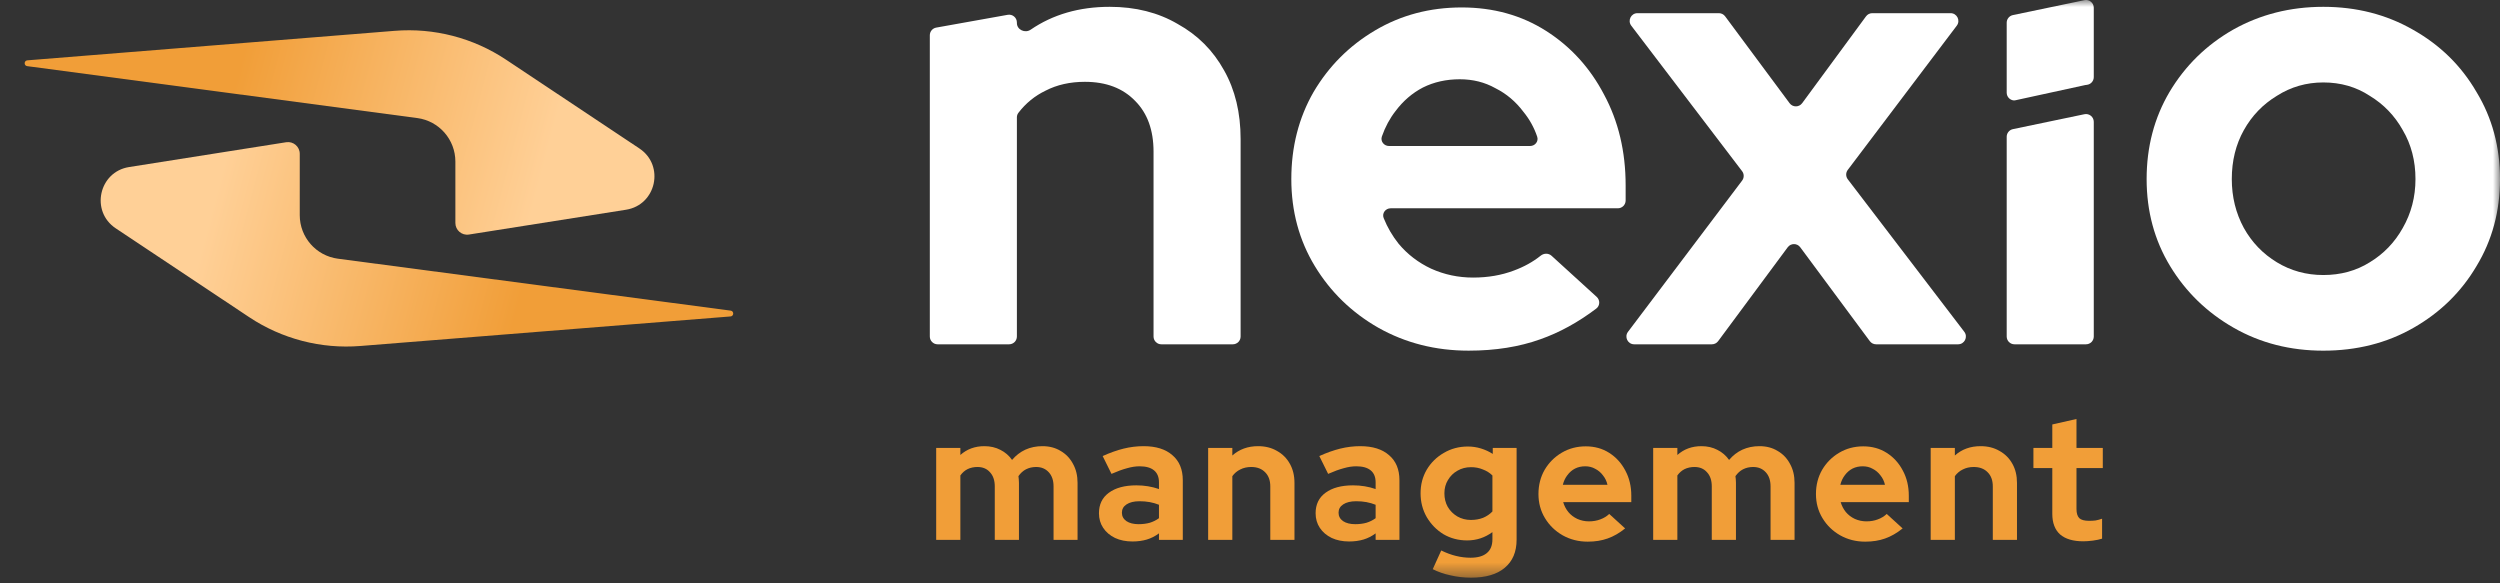 <svg width="180" height="42" viewBox="0 0 180 42" fill="none" xmlns="http://www.w3.org/2000/svg">
<rect x="0" y="0" width="180" height="42" fill="#333333" stroke="none"/>
<mask id="mask0_419_6804" style="mask-type:luminance" maskUnits="userSpaceOnUse" x="0" y="0" width="180" height="42">
<path d="M180 0H0V41.592H180V0Z" fill="white"/>
</mask>
<g mask="url(#mask0_419_6804)">
<path d="M28.417 2.22L1.97 4.344C1.718 4.365 1.709 4.73 1.959 4.763L30.043 8.5C31.614 8.709 32.787 10.049 32.787 11.633V16.055C32.787 16.573 33.25 16.968 33.762 16.887L45.073 15.101C47.254 14.757 47.876 11.914 46.038 10.69L36.437 4.298C34.073 2.724 31.248 1.992 28.417 2.22Z" fill="url(#paint0_linear_419_6804)"/>
<path d="M25.948 24.911L52.597 22.784C52.849 22.764 52.858 22.398 52.608 22.365L24.328 18.626C22.756 18.418 21.582 17.078 21.582 15.492V11.074C21.582 10.556 21.119 10.16 20.607 10.241L9.296 12.027C7.116 12.371 6.494 15.215 8.331 16.438L17.935 22.832C20.297 24.405 23.12 25.137 25.948 24.911Z" fill="url(#paint1_linear_419_6804)"/>
<path d="M67.507 24.79C67.198 24.79 66.947 24.539 66.947 24.23V2.539C66.947 2.267 67.141 2.035 67.409 1.987L72.557 1.066C72.9 1.005 73.216 1.269 73.216 1.618V1.659C73.216 2.144 73.803 2.413 74.204 2.139C75.811 1.04 77.709 0.491 79.897 0.491C81.758 0.491 83.39 0.903 84.794 1.726C86.228 2.519 87.341 3.633 88.134 5.067C88.928 6.47 89.324 8.118 89.324 10.009V24.23C89.324 24.539 89.073 24.79 88.763 24.79H83.615C83.306 24.79 83.055 24.539 83.055 24.23V10.924C83.055 9.368 82.612 8.148 81.728 7.263C80.843 6.348 79.638 5.891 78.112 5.891C77.045 5.891 76.099 6.104 75.275 6.531C74.505 6.902 73.854 7.434 73.324 8.125C73.252 8.218 73.216 8.333 73.216 8.451V24.23C73.216 24.539 72.965 24.79 72.655 24.79H67.507Z" fill="white"/>
<path d="M105.743 25.247C103.363 25.247 101.197 24.698 99.245 23.6C97.323 22.502 95.797 21.022 94.668 19.161C93.54 17.3 92.975 15.21 92.975 12.892C92.975 10.573 93.509 8.484 94.577 6.623C95.675 4.762 97.155 3.282 99.016 2.184C100.877 1.085 102.951 0.536 105.239 0.536C107.527 0.536 109.556 1.101 111.326 2.23C113.095 3.358 114.483 4.884 115.49 6.806C116.527 8.728 117.046 10.909 117.046 13.35V14.436C117.046 14.746 116.795 14.997 116.485 14.997H100.128C99.755 14.997 99.486 15.356 99.625 15.703C99.893 16.372 100.254 16.991 100.709 17.56C101.35 18.322 102.128 18.917 103.043 19.344C103.988 19.771 104.995 19.985 106.063 19.985C107.131 19.985 108.107 19.817 108.992 19.482C109.727 19.212 110.374 18.854 110.932 18.407C111.162 18.223 111.494 18.217 111.712 18.415L114.963 21.377C115.216 21.608 115.205 22.011 114.932 22.218C113.628 23.203 112.289 23.939 110.914 24.424C109.388 24.973 107.665 25.247 105.743 25.247ZM99.496 9.824C99.375 10.169 99.644 10.512 100.008 10.512H110.167C110.526 10.512 110.794 10.178 110.677 9.838C110.449 9.169 110.115 8.571 109.678 8.041C109.129 7.309 108.458 6.745 107.665 6.348C106.902 5.921 106.048 5.707 105.102 5.707C104.126 5.707 103.241 5.906 102.448 6.302C101.685 6.699 101.029 7.263 100.48 7.995C100.065 8.526 99.736 9.136 99.496 9.824Z" fill="white"/>
<path d="M117.662 24.79C117.199 24.79 116.936 24.261 117.215 23.892L125.433 13.002C125.584 12.802 125.584 12.525 125.431 12.325L117.451 1.849C117.17 1.479 117.433 0.948 117.897 0.948H123.759C123.937 0.948 124.104 1.032 124.209 1.175L128.852 7.432C129.077 7.735 129.53 7.734 129.754 7.43L134.353 1.177C134.459 1.033 134.626 0.948 134.804 0.948H140.442C140.905 0.948 141.168 1.478 140.889 1.847L133.039 12.232C132.887 12.433 132.888 12.71 133.041 12.91L141.429 23.889C141.711 24.258 141.448 24.79 140.983 24.79H135.078C134.9 24.79 134.733 24.706 134.627 24.563L129.617 17.802C129.393 17.499 128.941 17.499 128.716 17.802L123.706 24.563C123.6 24.706 123.433 24.79 123.256 24.79H117.662Z" fill="white"/>
<path d="M145.043 24.79C144.733 24.79 144.482 24.539 144.482 24.229V9.847C144.482 9.581 144.669 9.352 144.929 9.298L150.077 8.224C150.425 8.151 150.752 8.417 150.752 8.772V24.229C150.752 24.539 150.501 24.79 150.191 24.79H145.043Z" fill="white"/>
<path d="M167.278 25.248C164.899 25.248 162.748 24.699 160.826 23.6C158.904 22.502 157.378 21.022 156.25 19.162C155.121 17.3 154.557 15.211 154.557 12.892C154.557 10.573 155.106 8.484 156.204 6.623C157.333 4.731 158.858 3.236 160.78 2.138C162.733 1.04 164.899 0.491 167.278 0.491C169.658 0.491 171.809 1.04 173.731 2.138C175.683 3.236 177.209 4.731 178.307 6.623C179.436 8.484 180 10.573 180 12.892C180 15.211 179.436 17.3 178.307 19.162C177.209 21.022 175.698 22.502 173.776 23.6C171.855 24.699 169.688 25.248 167.278 25.248ZM167.278 19.802C168.529 19.802 169.643 19.497 170.619 18.887C171.626 18.277 172.419 17.453 172.998 16.416C173.609 15.348 173.914 14.174 173.914 12.892C173.914 11.58 173.609 10.406 172.998 9.368C172.419 8.331 171.626 7.508 170.619 6.897C169.643 6.257 168.529 5.936 167.278 5.936C166.058 5.936 164.944 6.257 163.938 6.897C162.931 7.508 162.138 8.331 161.558 9.368C160.978 10.406 160.689 11.58 160.689 12.892C160.689 14.174 160.978 15.348 161.558 16.416C162.138 17.453 162.931 18.277 163.938 18.887C164.944 19.497 166.058 19.802 167.278 19.802Z" fill="white"/>
<path d="M145.102 7.221C145.063 7.229 145.023 7.235 144.983 7.23C144.702 7.2 144.482 6.962 144.482 6.673V1.635C144.482 1.369 144.669 1.14 144.929 1.086L150.077 0.012C150.425 -0.061 150.752 0.205 150.752 0.56V5.552C150.752 5.841 150.533 6.079 150.251 6.109C150.211 6.113 150.171 6.117 150.132 6.125L145.102 7.221Z" fill="white"/>
<path d="M67.405 38.872V32.251H69.146V32.759C69.62 32.336 70.196 32.124 70.874 32.124C71.306 32.124 71.692 32.213 72.031 32.391C72.369 32.56 72.649 32.802 72.869 33.115C73.14 32.793 73.458 32.548 73.822 32.378C74.195 32.209 74.606 32.124 75.055 32.124C75.555 32.124 75.991 32.238 76.364 32.467C76.745 32.687 77.042 32.996 77.254 33.395C77.474 33.784 77.584 34.242 77.584 34.767V38.872H75.856V35.021C75.856 34.589 75.741 34.251 75.513 34.005C75.284 33.751 74.979 33.623 74.597 33.623C74.335 33.623 74.094 33.679 73.873 33.789C73.661 33.899 73.479 34.064 73.327 34.284C73.335 34.361 73.344 34.437 73.352 34.513C73.361 34.589 73.365 34.674 73.365 34.767V38.872H71.624V35.021C71.624 34.589 71.509 34.251 71.281 34.005C71.06 33.751 70.76 33.623 70.378 33.623C70.116 33.623 69.879 33.674 69.667 33.776C69.463 33.878 69.29 34.03 69.146 34.233V38.872H67.405Z" fill="#F19E38"/>
<path d="M81.539 38.986C81.065 38.986 80.646 38.902 80.281 38.732C79.917 38.554 79.633 38.313 79.43 38.008C79.227 37.703 79.125 37.351 79.125 36.953C79.125 36.318 79.362 35.826 79.837 35.479C80.32 35.123 80.98 34.945 81.819 34.945C82.395 34.945 82.937 35.034 83.446 35.212V34.729C83.446 34.348 83.327 34.06 83.09 33.865C82.853 33.67 82.505 33.573 82.048 33.573C81.768 33.573 81.468 33.619 81.145 33.712C80.823 33.797 80.451 33.933 80.027 34.119L79.392 32.836C79.917 32.598 80.417 32.42 80.891 32.302C81.374 32.183 81.857 32.124 82.34 32.124C83.23 32.124 83.92 32.34 84.412 32.772C84.911 33.196 85.161 33.797 85.161 34.577V38.872H83.446V38.402C83.174 38.605 82.882 38.753 82.569 38.847C82.255 38.94 81.912 38.986 81.539 38.986ZM80.777 36.915C80.777 37.169 80.887 37.372 81.107 37.525C81.328 37.669 81.62 37.741 81.984 37.741C82.272 37.741 82.539 37.707 82.785 37.639C83.031 37.563 83.251 37.453 83.446 37.309V36.343C83.234 36.258 83.014 36.195 82.785 36.152C82.556 36.11 82.31 36.089 82.048 36.089C81.65 36.089 81.336 36.165 81.107 36.318C80.887 36.462 80.777 36.661 80.777 36.915Z" fill="#F19E38"/>
<path d="M86.987 38.872V32.251H88.728V32.797C89.228 32.348 89.847 32.124 90.584 32.124C91.101 32.124 91.554 32.238 91.944 32.467C92.342 32.687 92.651 32.996 92.871 33.395C93.091 33.784 93.202 34.242 93.202 34.767V38.872H91.461V35.021C91.461 34.589 91.338 34.251 91.092 34.005C90.846 33.751 90.512 33.623 90.088 33.623C89.792 33.623 89.529 33.683 89.3 33.801C89.072 33.911 88.881 34.073 88.728 34.284V38.872H86.987Z" fill="#F19E38"/>
<path d="M97.138 38.986C96.664 38.986 96.245 38.902 95.88 38.732C95.516 38.554 95.232 38.313 95.029 38.008C94.826 37.703 94.724 37.351 94.724 36.953C94.724 36.318 94.961 35.826 95.436 35.479C95.918 35.123 96.579 34.945 97.418 34.945C97.994 34.945 98.536 35.034 99.045 35.212V34.729C99.045 34.348 98.926 34.06 98.689 33.865C98.452 33.67 98.104 33.573 97.647 33.573C97.367 33.573 97.067 33.619 96.745 33.712C96.423 33.797 96.05 33.933 95.626 34.119L94.991 32.836C95.516 32.598 96.016 32.42 96.49 32.302C96.973 32.183 97.456 32.124 97.939 32.124C98.829 32.124 99.519 32.34 100.011 32.772C100.51 33.196 100.76 33.797 100.76 34.577V38.872H99.045V38.402C98.774 38.605 98.481 38.753 98.168 38.847C97.854 38.94 97.511 38.986 97.138 38.986ZM96.376 36.915C96.376 37.169 96.486 37.372 96.706 37.525C96.927 37.669 97.219 37.741 97.583 37.741C97.871 37.741 98.138 37.707 98.384 37.639C98.63 37.563 98.85 37.453 99.045 37.309V36.343C98.833 36.258 98.613 36.195 98.384 36.152C98.155 36.11 97.909 36.089 97.647 36.089C97.249 36.089 96.935 36.165 96.706 36.318C96.486 36.462 96.376 36.661 96.376 36.915Z" fill="#F19E38"/>
<path d="M105.916 41.592C105.407 41.592 104.916 41.536 104.442 41.426C103.967 41.325 103.539 41.176 103.158 40.981L103.768 39.635C104.132 39.812 104.488 39.944 104.836 40.028C105.183 40.113 105.53 40.156 105.878 40.156C106.394 40.156 106.784 40.045 107.047 39.825C107.318 39.605 107.454 39.274 107.454 38.834V38.313C106.911 38.711 106.305 38.91 105.636 38.91C105.009 38.91 104.442 38.762 103.933 38.465C103.433 38.16 103.031 37.749 102.726 37.233C102.429 36.716 102.281 36.144 102.281 35.517C102.281 34.89 102.429 34.322 102.726 33.814C103.031 33.306 103.442 32.903 103.959 32.607C104.475 32.302 105.052 32.149 105.687 32.149C106.009 32.149 106.322 32.196 106.627 32.289C106.932 32.382 107.216 32.514 107.479 32.683V32.251H109.195V38.859C109.195 39.732 108.911 40.405 108.343 40.88C107.784 41.354 106.975 41.592 105.916 41.592ZM105.903 37.436C106.225 37.436 106.517 37.385 106.78 37.283C107.043 37.173 107.267 37.021 107.454 36.826V34.233C107.267 34.047 107.038 33.903 106.767 33.801C106.505 33.691 106.221 33.636 105.916 33.636C105.552 33.636 105.225 33.721 104.937 33.89C104.649 34.051 104.421 34.276 104.251 34.564C104.082 34.843 103.997 35.161 103.997 35.517C103.997 35.881 104.077 36.208 104.238 36.495C104.408 36.783 104.637 37.012 104.925 37.182C105.221 37.351 105.547 37.436 105.903 37.436Z" fill="#F19E38"/>
<path d="M114.315 38.999C113.654 38.999 113.053 38.847 112.51 38.542C111.977 38.237 111.553 37.826 111.24 37.309C110.926 36.792 110.769 36.212 110.769 35.568C110.769 34.924 110.918 34.343 111.214 33.827C111.519 33.31 111.93 32.899 112.447 32.594C112.964 32.289 113.54 32.137 114.175 32.137C114.811 32.137 115.374 32.293 115.865 32.607C116.357 32.92 116.742 33.344 117.022 33.878C117.31 34.411 117.454 35.017 117.454 35.695V36.152H112.549C112.625 36.415 112.748 36.652 112.917 36.864C113.095 37.076 113.311 37.241 113.565 37.36C113.828 37.478 114.108 37.538 114.404 37.538C114.701 37.538 114.972 37.491 115.217 37.398C115.471 37.305 115.688 37.173 115.865 37.004L117.009 38.046C116.603 38.376 116.183 38.618 115.751 38.77C115.328 38.923 114.849 38.999 114.315 38.999ZM112.523 34.907H115.738C115.679 34.644 115.569 34.416 115.408 34.221C115.255 34.017 115.069 33.861 114.849 33.751C114.637 33.632 114.4 33.573 114.137 33.573C113.866 33.573 113.62 33.628 113.4 33.738C113.188 33.848 113.006 34.005 112.854 34.208C112.701 34.403 112.591 34.636 112.523 34.907Z" fill="#F19E38"/>
<path d="M119.029 38.872V32.251H120.77V32.759C121.245 32.336 121.821 32.124 122.499 32.124C122.931 32.124 123.316 32.213 123.655 32.391C123.994 32.56 124.273 32.802 124.494 33.115C124.765 32.793 125.083 32.548 125.447 32.378C125.82 32.209 126.23 32.124 126.68 32.124C127.179 32.124 127.616 32.238 127.988 32.467C128.37 32.687 128.666 32.996 128.878 33.395C129.098 33.784 129.208 34.242 129.208 34.767V38.872H127.48V35.021C127.48 34.589 127.366 34.251 127.137 34.005C126.908 33.751 126.603 33.623 126.222 33.623C125.959 33.623 125.718 33.679 125.498 33.789C125.286 33.899 125.104 34.064 124.951 34.284C124.96 34.361 124.968 34.437 124.977 34.513C124.985 34.589 124.989 34.674 124.989 34.767V38.872H123.248V35.021C123.248 34.589 123.134 34.251 122.905 34.005C122.685 33.751 122.384 33.623 122.003 33.623C121.74 33.623 121.503 33.674 121.291 33.776C121.088 33.878 120.914 34.03 120.77 34.233V38.872H119.029Z" fill="#F19E38"/>
<path d="M134.295 38.999C133.634 38.999 133.033 38.847 132.49 38.542C131.957 38.237 131.533 37.826 131.22 37.309C130.906 36.792 130.749 36.212 130.749 35.568C130.749 34.924 130.898 34.343 131.194 33.827C131.499 33.31 131.91 32.899 132.427 32.594C132.944 32.289 133.52 32.137 134.155 32.137C134.791 32.137 135.354 32.293 135.845 32.607C136.337 32.92 136.722 33.344 137.002 33.878C137.29 34.411 137.434 35.017 137.434 35.695V36.152H132.529C132.605 36.415 132.728 36.652 132.897 36.864C133.075 37.076 133.291 37.241 133.545 37.36C133.808 37.478 134.087 37.538 134.384 37.538C134.681 37.538 134.952 37.491 135.197 37.398C135.451 37.305 135.667 37.173 135.845 37.004L136.989 38.046C136.582 38.376 136.163 38.618 135.731 38.77C135.307 38.923 134.829 38.999 134.295 38.999ZM132.503 34.907H135.718C135.659 34.644 135.549 34.416 135.388 34.221C135.235 34.017 135.049 33.861 134.829 33.751C134.617 33.632 134.38 33.573 134.117 33.573C133.846 33.573 133.6 33.628 133.38 33.738C133.168 33.848 132.986 34.005 132.834 34.208C132.681 34.403 132.571 34.636 132.503 34.907Z" fill="#F19E38"/>
<path d="M139.009 38.872V32.251H140.75V32.797C141.249 32.348 141.868 32.124 142.605 32.124C143.122 32.124 143.575 32.238 143.965 32.467C144.363 32.687 144.672 32.996 144.893 33.395C145.113 33.784 145.223 34.242 145.223 34.767V38.872H143.482V35.021C143.482 34.589 143.359 34.251 143.113 34.005C142.868 33.751 142.533 33.623 142.109 33.623C141.813 33.623 141.55 33.683 141.322 33.801C141.093 33.911 140.902 34.073 140.75 34.284V38.872H139.009Z" fill="#F19E38"/>
<path d="M150.003 38.974C149.266 38.974 148.706 38.808 148.325 38.478C147.953 38.139 147.766 37.648 147.766 37.004V33.7H146.406V32.251H147.766V30.561L149.507 30.167V32.251H151.401V33.7H149.507V36.648C149.507 36.953 149.575 37.173 149.71 37.309C149.846 37.436 150.083 37.499 150.422 37.499C150.592 37.499 150.744 37.491 150.88 37.474C151.024 37.449 151.18 37.406 151.35 37.347V38.783C151.172 38.842 150.952 38.889 150.689 38.923C150.426 38.957 150.198 38.974 150.003 38.974Z" fill="#F19E38"/>
</g>
<defs>
<linearGradient id="paint0_linear_419_6804" x1="16.388" y1="8.092" x2="38.695" y2="13.944" gradientUnits="userSpaceOnUse">
<stop stop-color="#F19E38"/>
<stop offset="1" stop-color="#FFD097"/>
</linearGradient>
<linearGradient id="paint1_linear_419_6804" x1="38.125" y1="19.036" x2="15.738" y2="13.139" gradientUnits="userSpaceOnUse">
<stop stop-color="#F19E38"/>
<stop offset="1" stop-color="#FFD097"/>
</linearGradient>
</defs>
</svg>
